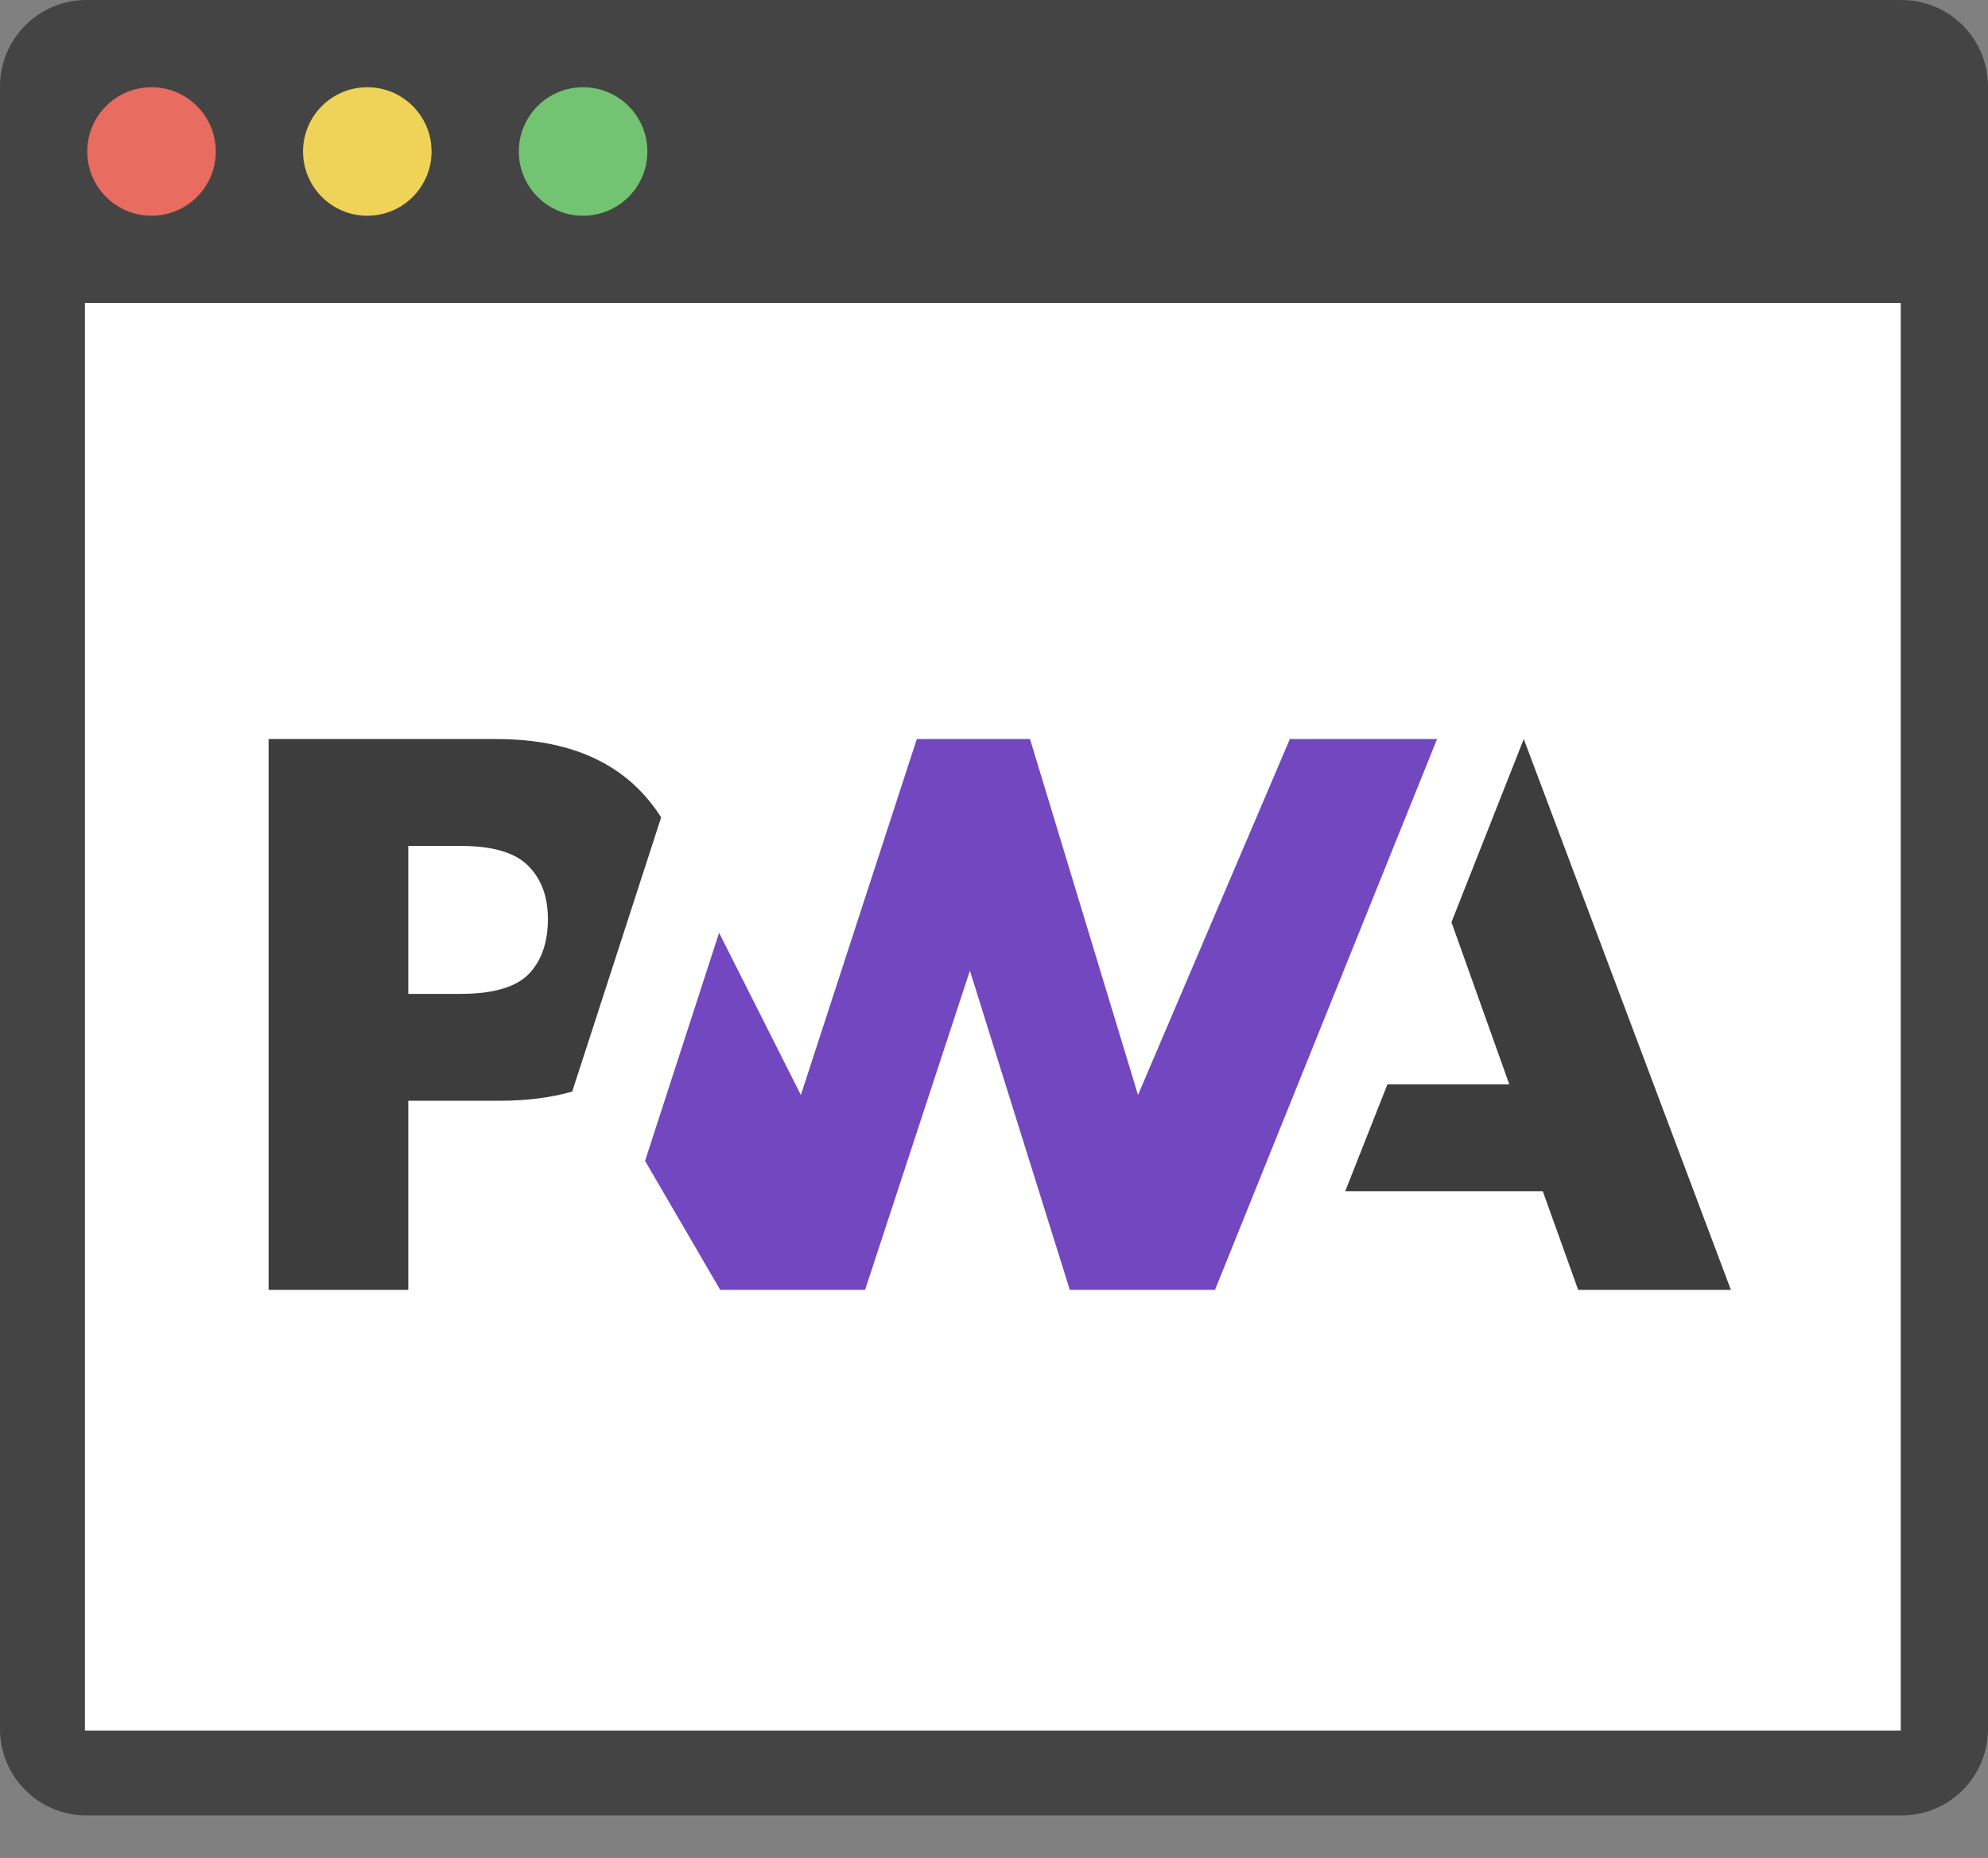 <?xml version="1.0" encoding="UTF-8"?>
<svg width="46px" height="43px" viewBox="0 0 46 43" version="1.1" xmlns="http://www.w3.org/2000/svg" xmlns:xlink="http://www.w3.org/1999/xlink">
    <rect x="0" y="0" width="46" height="43" fill="#808080" stroke="none"/>
    <!-- Generator: Sketch 62 (91390) - https://sketch.com -->
    <title>PWA</title>
    <desc>Created with Sketch.</desc>
    <g id="Page-1" stroke="none" stroke-width="1" fill="none" fill-rule="evenodd">
        <g id="PWA" fill-rule="nonzero">
            <g id="window-code">
                <path d="M44,42.016 L2,42.016 C0.895,42.016 0,41.121 0,40.015 L0,2.001 C0,0.895 0.895,0 2,0 L44,0 C45.105,0 46,0.895 46,2.001 L46,40.015 C46,41.121 45.105,42.016 44,42.016 Z" id="Path" fill="#444444"></path>
                <rect id="Rectangle" fill="#FFFFFF" x="1.965" y="7.012" width="42.016" height="33.039"></rect>
                <circle id="Oval" fill="#E86C60" cx="3.506" cy="3.506" r="1.487"></circle>
                <circle id="Oval" fill="#EFD358" cx="8.499" cy="3.506" r="1.487"></circle>
                <circle id="Oval" fill="#72C472" cx="13.492" cy="3.506" r="1.487"></circle>
            </g>
            <g id="pwa" transform="translate(6.215, 17.104)">
                <polygon id="Path" fill="#3D3D3D" points="24.912 10.465 25.889 7.991 28.708 7.991 27.37 4.239 29.043 0 33.836 12.748 30.302 12.748 29.483 10.465"></polygon>
                <polygon id="Path" fill="#7247C0" points="21.899 12.748 27.037 0 23.631 1.69397328e-05 20.117 8.238 17.618 3.38792921e-05 14.999 3.38792921e-05 12.316 8.238 10.424 4.484 8.711 9.763 10.45 12.748 13.802 12.748 16.227 5.36 18.539 12.748"></polygon>
                <path d="M3.232,8.372 L5.328,8.372 C5.964,8.372 6.529,8.301 7.025,8.159 L7.568,6.487 L9.083,1.813 C8.968,1.63 8.836,1.456 8.688,1.293 C7.909,0.431 6.771,0 5.272,0 L0,0 L0,12.748 L3.232,12.748 L3.232,8.372 Z M6.007,2.933 C6.311,3.239 6.463,3.649 6.463,4.162 C6.463,4.68 6.329,5.09 6.062,5.393 C5.769,5.73 5.229,5.898 4.443,5.898 L3.232,5.898 L3.232,2.474 L4.452,2.474 C5.185,2.474 5.703,2.627 6.007,2.933 Z" id="Shape" fill="#3D3D3D"></path>
            </g>
        </g>
    </g>
</svg>